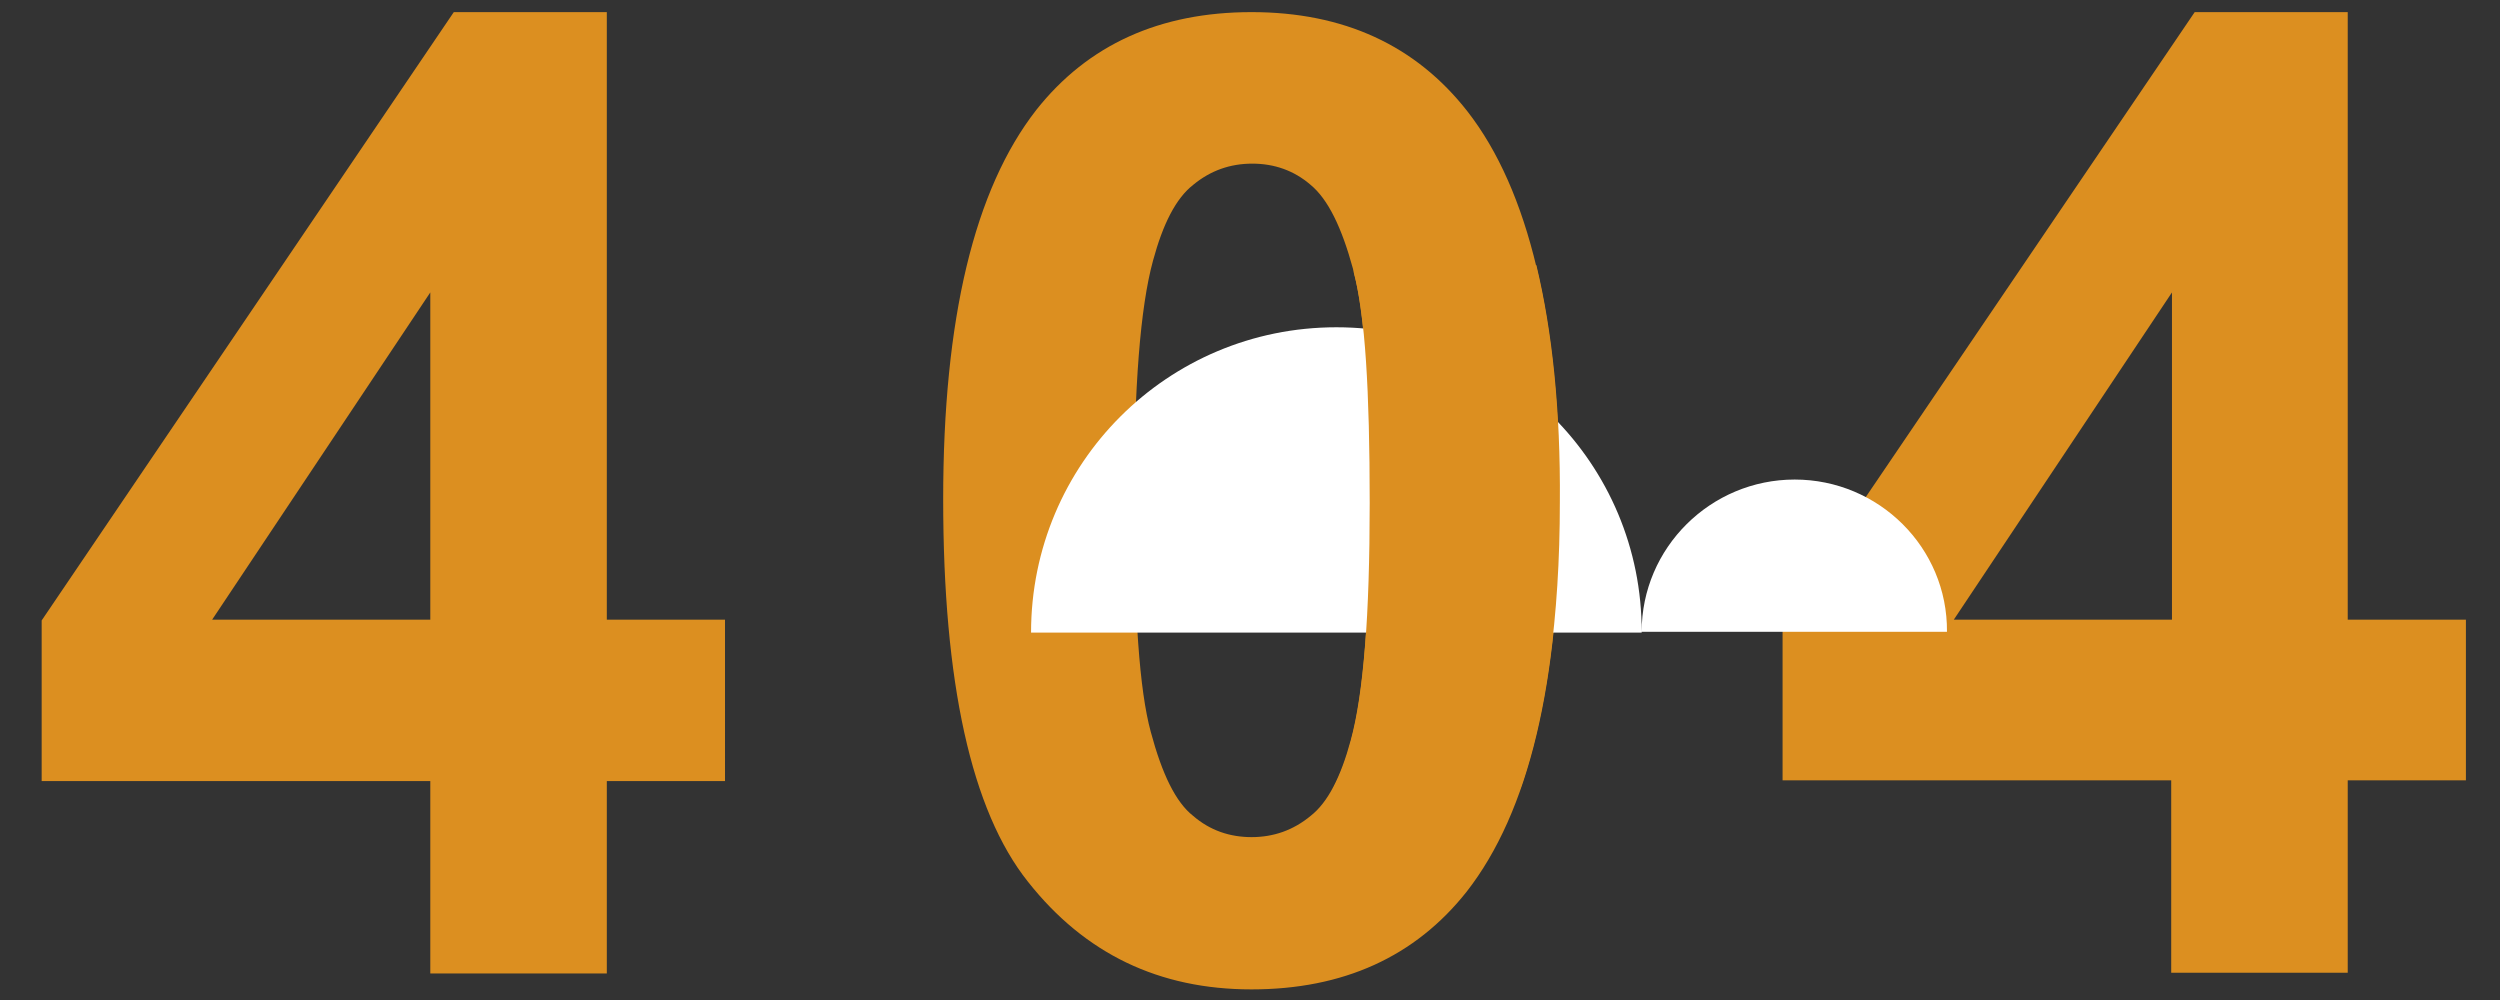 <?xml version="1.0" encoding="utf-8"?>
<!-- Generator: Adobe Illustrator 22.0.1, SVG Export Plug-In . SVG Version: 6.00 Build 0)  -->
<svg version="1.1" id="Layer_1" xmlns="http://www.w3.org/2000/svg" xmlns:xlink="http://www.w3.org/1999/xlink" x="0px" y="0px"
	 viewBox="0 0 330 132" style="enable-background:new 0 0 330 132;" xml:space="preserve">
<rect x="0" y="0" width="330" height="132" fill="#333333" stroke="none"/>
<style type="text/css">
	.st0{fill:#DC8F20;}
	.st1{fill:#FFFFFF;}
</style>
<g>
	<g>
		<path class="st0" d="M80.1,1.6H59.9L5.5,81.9v21.2h51.3v25.4h23.3v-25.4h15.6V81.8H80.1V1.6z M56.8,81.8H28l28.8-43.2V81.8z
			 M165.2,1.6c-12.1,0-21.6,4.3-28.4,12.9c-8.2,10.5-12.3,27.6-12.3,51.4c0,24.2,3.7,41.1,11.2,50.5c7.5,9.5,17.3,14.2,29.5,14.2
			c12.1,0,21.6-4.3,28.4-12.9c8.2-10.5,12.3-27.6,12.3-51.5c0-24-4.1-41.1-12.2-51.5C186.9,6,177.4,1.6,165.2,1.6z M178.3,97.7
			c-1.3,4.8-3,8.2-5.3,10c-2.3,1.9-4.9,2.8-7.8,2.8c-2.9,0-5.5-0.9-7.7-2.8c-2.3-1.8-4.1-5.5-5.6-11.1c-1.5-5.5-2.2-15.7-2.2-30.6
			c0-14.8,0.8-25.4,2.5-31.6c1.3-4.8,3-8.2,5.3-10c2.3-1.9,4.9-2.8,7.8-2.8c2.9,0,5.5,0.9,7.7,2.8c2.3,1.9,4.1,5.6,5.6,11.1
			c1.5,5.5,2.2,15.7,2.2,30.6C180.8,81,180,91.5,178.3,97.7z M309.9,81.8V1.6h-20.2l-54.4,80.2v21.2h51.3v25.4h23.3v-25.4h15.6V81.8
			H309.9z M286.7,81.8h-28.8l28.8-43.2V81.8z"/>
	</g>
</g>
<g>
	<g>
		<path class="st1" d="M176.4,43.2c-22.3,0-40.3,18-40.3,40.3h80.6C216.8,61.2,198.7,43.2,176.4,43.2z M236.9,63.3
			c-11.1,0-20.2,9-20.2,20.1h40.3C257.1,72.3,248,63.3,236.9,63.3z"/>
	</g>
</g>
<path class="st0" d="M202.8,35l-24.2-2.8c0.1,0.3,0.1,3.5,0.1,3.8c1.5,5.5,2.1,15.6,2.1,30.4c0,14.8-0.8,25.3-2.5,31.5
	c-0.6,2.4-1.4,4.4-2.3,6.1l24.7,0.1c3.4-9.8,5.2-22.5,5.2-37.8C206,54.1,204.9,43.7,202.8,35z"/>
</svg>

